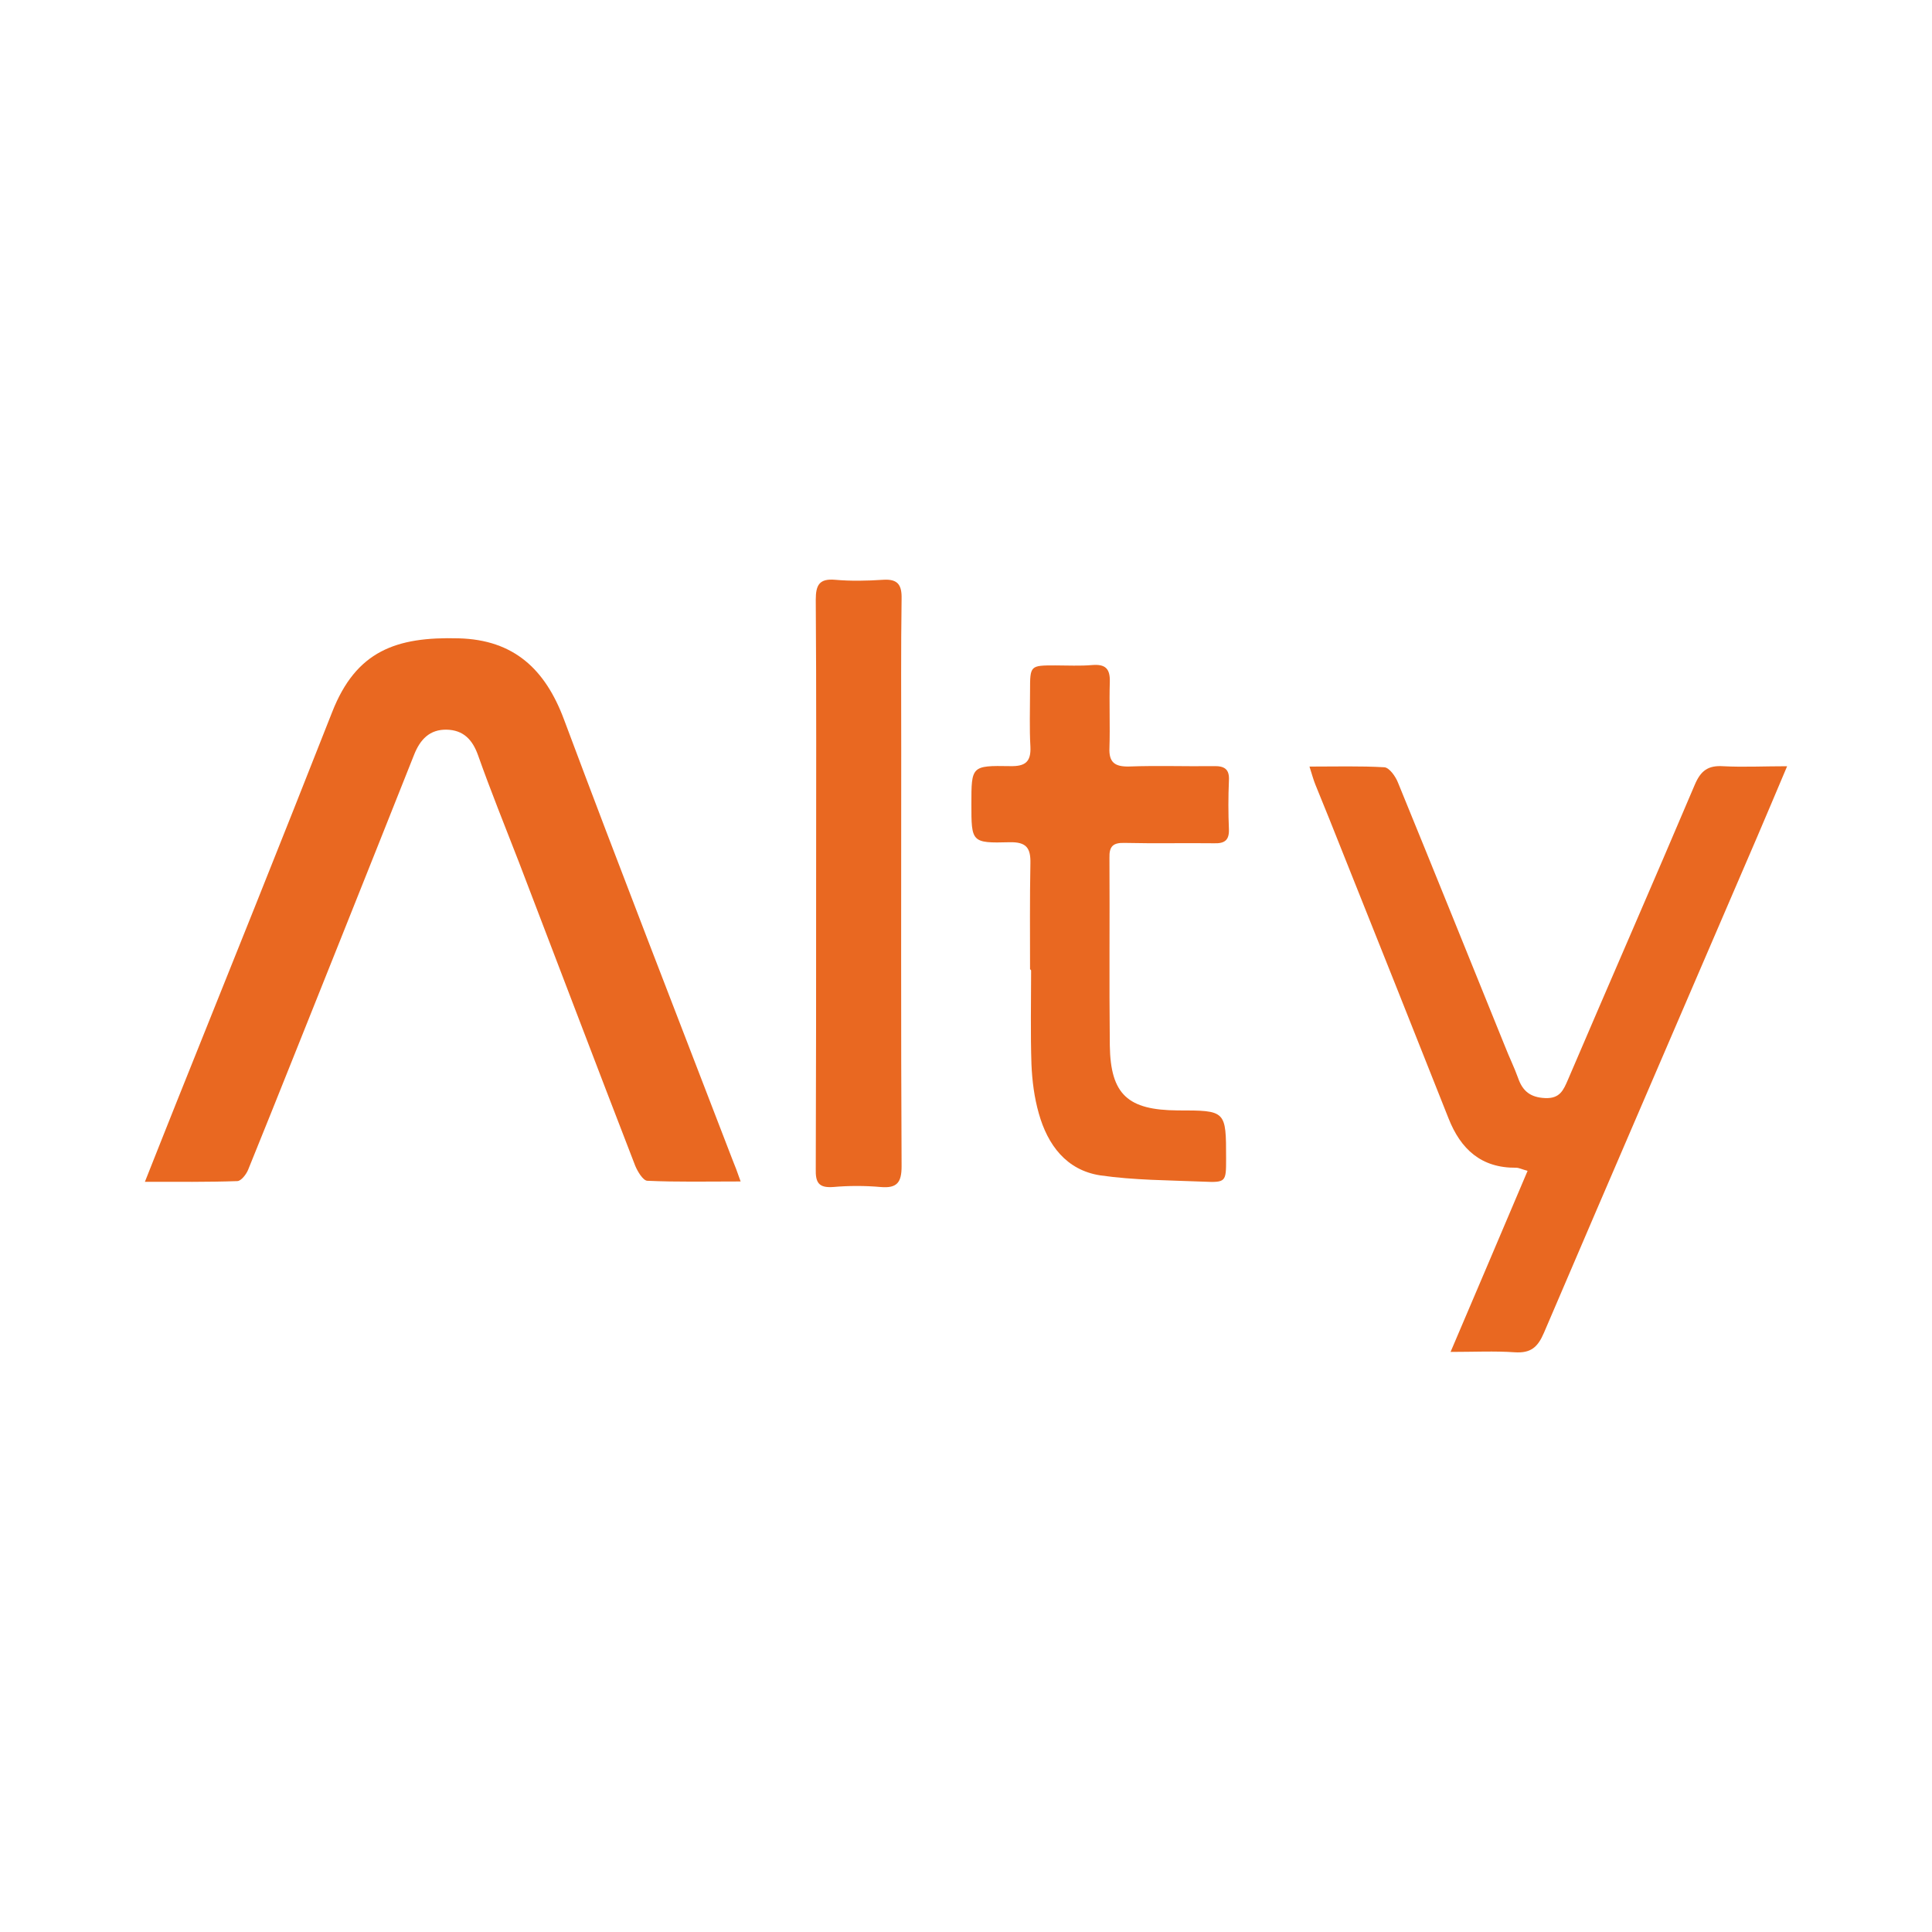 <svg width="80" height="80" viewBox="-6 -24 80 80" fill="none" xmlns="http://www.w3.org/2000/svg">
<path d="M24.668 24.922C23.266 24.922 22.026 24.95 20.799 24.893C20.624 24.878 20.405 24.517 20.303 24.272C18.683 20.086 17.092 15.885 15.487 11.699C14.917 10.227 14.319 8.755 13.793 7.268C13.56 6.618 13.18 6.229 12.494 6.214C11.794 6.2 11.4 6.618 11.152 7.239C10.13 9.809 9.108 12.378 8.086 14.933C6.816 18.094 5.561 21.27 4.277 24.431C4.204 24.618 3.985 24.907 3.824 24.907C2.598 24.95 1.357 24.936 0 24.936C0.467 23.752 0.89 22.698 1.314 21.63C3.474 16.246 5.634 10.877 7.751 5.493C8.743 2.952 10.407 2.36 12.991 2.432C15.282 2.49 16.581 3.717 17.355 5.796C19.632 11.887 21.996 17.95 24.332 24.026C24.434 24.272 24.522 24.503 24.668 24.922Z" fill="url(#paint0_linear)"></path>
<path d="M68.001 7.728C67.554 8.78 67.164 9.718 66.76 10.655C63.818 17.504 60.86 24.338 57.932 31.187C57.672 31.793 57.383 32.038 56.72 31.995C55.883 31.937 55.046 31.98 54.065 31.98C55.162 29.414 56.2 26.963 57.254 24.483C56.994 24.41 56.893 24.353 56.777 24.353C55.335 24.367 54.484 23.589 53.979 22.305C52.536 18.657 51.079 15.009 49.622 11.361C49.247 10.41 48.857 9.444 48.468 8.492C48.381 8.276 48.324 8.059 48.223 7.742C49.319 7.742 50.329 7.713 51.324 7.771C51.526 7.785 51.786 8.146 51.887 8.405C53.373 12.039 54.844 15.687 56.316 19.321C56.489 19.768 56.705 20.2 56.864 20.647C57.051 21.181 57.369 21.44 57.975 21.469C58.595 21.498 58.739 21.137 58.927 20.705C60.672 16.624 62.447 12.572 64.178 8.492C64.423 7.915 64.726 7.684 65.361 7.728C66.198 7.771 67.034 7.728 68.001 7.728Z" fill="url(#paint1_linear)"></path>
<path d="M36.652 16.14C36.652 14.672 36.638 13.219 36.667 11.752C36.681 11.119 36.507 10.86 35.808 10.875C34.223 10.918 34.223 10.875 34.223 9.292C34.223 7.724 34.223 7.696 35.823 7.724C36.449 7.739 36.696 7.552 36.667 6.919C36.623 6.156 36.652 5.38 36.652 4.617C36.652 3.553 36.652 3.553 37.7 3.553C38.209 3.553 38.718 3.582 39.227 3.538C39.766 3.495 39.969 3.682 39.955 4.229C39.926 5.135 39.969 6.056 39.94 6.962C39.911 7.566 40.158 7.753 40.755 7.739C41.919 7.696 43.083 7.739 44.247 7.724C44.712 7.71 44.916 7.854 44.887 8.329C44.858 9.005 44.858 9.666 44.887 10.342C44.901 10.788 44.712 10.932 44.276 10.918C43.039 10.903 41.803 10.932 40.566 10.903C40.086 10.889 39.926 11.047 39.94 11.522C39.955 14.111 39.926 16.701 39.955 19.29C39.984 21.332 40.711 21.965 42.763 21.98C44.77 21.98 44.77 21.98 44.77 23.979C44.77 24.943 44.77 24.972 43.81 24.929C42.385 24.871 40.959 24.871 39.562 24.67C38.151 24.454 37.38 23.404 37.016 22.109C36.827 21.448 36.739 20.757 36.71 20.067C36.667 18.772 36.696 17.477 36.696 16.183C36.667 16.14 36.667 16.14 36.652 16.14Z" fill="url(#paint2_linear)"></path>
<path d="M27.794 12.572C27.794 8.655 27.808 4.737 27.779 0.835C27.779 0.225 27.925 -0.05 28.583 0.008C29.242 0.066 29.9 0.051 30.558 0.008C31.186 -0.036 31.347 0.225 31.333 0.806C31.303 2.88 31.318 4.955 31.318 7.044C31.318 12.79 31.303 18.55 31.333 24.296C31.333 24.963 31.143 25.21 30.47 25.152C29.812 25.094 29.154 25.094 28.496 25.152C27.882 25.195 27.765 24.949 27.779 24.397C27.794 20.451 27.794 16.519 27.794 12.572Z" fill="url(#paint3_linear)"></path>
<defs>
<linearGradient id="paint0_linear" x1="12.334" y1="2.427" x2="12.334" y2="24.938" gradientUnits="userSpaceOnUse">
<stop stop-color="#E96821"></stop>
<stop offset="1" stop-color="#E96821"></stop>
</linearGradient>
<linearGradient id="paint1_linear" x1="58.112" y1="7.723" x2="58.112" y2="32" gradientUnits="userSpaceOnUse">
<stop stop-color="#E96821"></stop>
<stop offset="1" stop-color="#E96821"></stop>
</linearGradient>
<linearGradient id="paint2_linear" x1="39.556" y1="3.532" x2="39.556" y2="24.94" gradientUnits="userSpaceOnUse">
<stop stop-color="#E96821"></stop>
<stop offset="1" stop-color="#E96821"></stop>
</linearGradient>
<linearGradient id="paint3_linear" x1="29.556" y1="0" x2="29.556" y2="25.16" gradientUnits="userSpaceOnUse">
<stop stop-color="#E96821"></stop>
<stop offset="1" stop-color="#E96821"></stop>
</linearGradient>
</defs>
</svg>